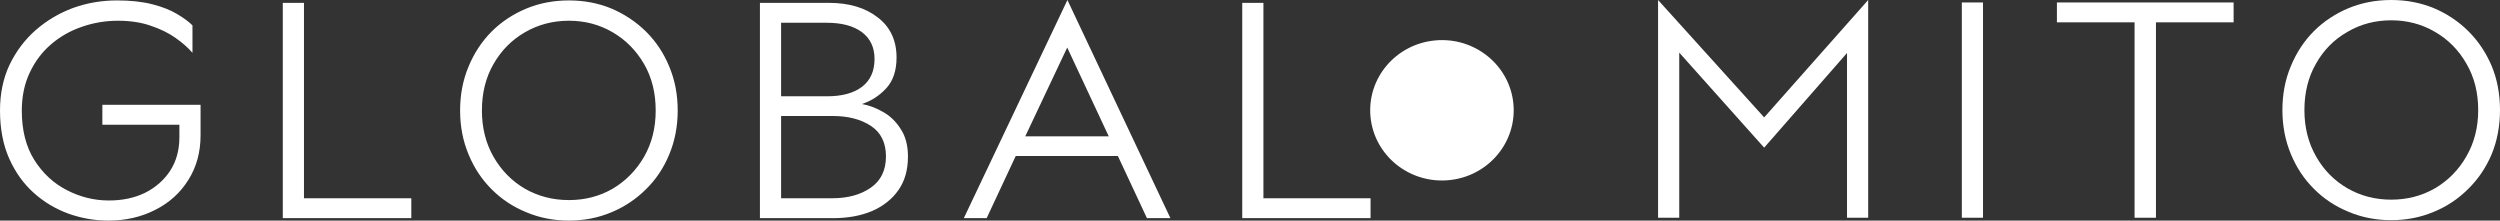 <svg width="238" height="21" viewBox="0 0 238 21" fill="none" xmlns="http://www.w3.org/2000/svg">
<rect x="0" y="0" width="238" height="21" fill="#333333" stroke="none"/>
<path d="M136.635 3.847C140.393 3.502 143.725 6.204 144.075 9.88C144.425 13.556 141.661 16.814 137.903 17.154C134.148 17.493 130.822 14.793 130.472 11.12C130.122 7.447 132.88 4.192 136.635 3.847Z" fill="white"/>
<path d="M138.156 5.157C138.489 5.137 138.808 5.281 139.067 5.476C139.764 5.998 140.193 6.933 140.303 7.767C140.901 7.849 141.433 8.04 141.899 8.424C142.465 8.891 142.914 9.584 142.973 10.319C143.029 11.005 142.767 11.647 142.311 12.162C141.805 12.733 141.128 13.075 140.356 13.126C140.34 13.325 140.294 13.523 140.241 13.715C140.047 14.422 139.587 15.189 138.918 15.558C138.667 15.696 138.393 15.76 138.112 15.675C137.688 15.547 137.461 15.217 137.262 14.857C137.049 15.189 136.873 15.44 136.519 15.639C136.454 15.667 136.383 15.689 136.314 15.702C136.023 15.756 135.716 15.62 135.485 15.457C134.721 14.918 134.327 14.033 134.179 13.152C133.626 13.098 133.157 12.952 132.706 12.625C132.111 12.194 131.684 11.572 131.575 10.848C131.477 10.2 131.68 9.548 132.081 9.029C132.604 8.352 133.375 7.878 134.236 7.765C134.246 7.604 134.265 7.446 134.303 7.288C134.481 6.549 134.953 5.757 135.632 5.357C135.886 5.207 136.179 5.12 136.475 5.2C136.83 5.295 137.059 5.567 137.231 5.867C137.247 5.839 137.264 5.812 137.282 5.786C137.511 5.455 137.739 5.236 138.156 5.157Z" fill="white"/>
<path d="M140.16 8.341C140.403 8.32 140.632 8.345 140.83 8.498C141.001 8.63 141.101 8.828 141.127 9.039C141.157 9.291 141.082 9.545 140.919 9.743C140.491 10.262 139.255 10.283 138.607 10.339L137.68 10.413C137.961 10.068 138.32 9.758 138.646 9.456C138.988 9.14 139.343 8.784 139.736 8.529C139.872 8.441 140.003 8.384 140.16 8.341Z" fill="white"/>
<path d="M134.125 8.348C134.142 8.347 134.158 8.347 134.175 8.346C134.36 8.343 134.508 8.386 134.67 8.472C135.104 8.702 135.496 9.112 135.853 9.443L136.927 10.441C136.73 10.414 136.532 10.396 136.334 10.377C135.69 10.348 134.414 10.283 133.88 9.965C133.661 9.835 133.499 9.64 133.446 9.392C133.397 9.165 133.435 8.841 133.572 8.646C133.706 8.455 133.903 8.387 134.125 8.348Z" fill="white"/>
<path d="M137.051 10.867C137.053 10.876 137.056 10.886 137.057 10.895C137.083 11.102 137.05 11.346 137.049 11.556C137.044 12.301 137.135 13.32 136.649 13.945C136.504 14.131 136.292 14.278 136.05 14.304C135.827 14.329 135.643 14.245 135.472 14.113C135.338 13.972 135.25 13.823 135.217 13.631C135.179 13.398 135.212 13.159 135.313 12.945C135.446 12.661 135.676 12.425 135.885 12.194C136.263 11.773 136.7 11.352 137.031 10.896L137.051 10.867Z" fill="white"/>
<path d="M137.505 10.931C137.982 11.486 139.228 12.522 139.328 13.22C139.371 13.527 139.278 13.793 139.089 14.034C138.949 14.175 138.775 14.28 138.569 14.29C138.352 14.3 138.142 14.201 137.988 14.055C137.459 13.552 137.524 12.602 137.519 11.94C137.517 11.604 137.512 11.267 137.505 10.931Z" fill="white"/>
<path d="M138.367 6.774C138.4 6.769 138.433 6.766 138.466 6.763C138.663 6.748 138.861 6.801 139.011 6.93C139.178 7.071 139.28 7.273 139.291 7.489C139.326 8.13 138.369 9.116 137.958 9.578C137.805 9.76 137.65 9.941 137.491 10.119C137.492 9.397 137.398 7.989 137.695 7.381C137.839 7.085 138.048 6.882 138.367 6.774Z" fill="white"/>
<path d="M135.896 6.774C135.916 6.772 135.936 6.771 135.956 6.771C136.192 6.768 136.398 6.847 136.565 7.012C137.067 7.511 137.02 8.427 137.027 9.075L137.036 10.116C136.934 9.994 136.828 9.877 136.719 9.761C136.323 9.342 135.468 8.403 135.307 7.884C135.233 7.649 135.225 7.353 135.354 7.134C135.471 6.935 135.675 6.828 135.896 6.774Z" fill="white"/>
<path d="M137.731 10.702C138.396 10.731 140.275 10.79 140.778 11.187C140.965 11.335 141.079 11.539 141.102 11.774C141.124 12.014 141.04 12.202 140.888 12.385C140.762 12.504 140.637 12.578 140.46 12.595C140.28 12.613 140.104 12.56 139.944 12.483C139.229 12.138 138.361 11.232 137.731 10.702Z" fill="white"/>
<path d="M136.429 10.709L136.745 10.697C136.184 11.188 135.253 12.216 134.59 12.493C134.331 12.602 134.098 12.62 133.835 12.519C133.799 12.498 133.763 12.476 133.73 12.452C133.559 12.325 133.447 12.152 133.426 11.941C133.404 11.712 133.457 11.486 133.612 11.309C133.726 11.178 133.88 11.088 134.045 11.029C134.591 10.834 135.81 10.758 136.429 10.709Z" fill="white"/>
<path d="M10.318 21C9.027 21 7.762 20.781 6.523 20.342C5.284 19.891 4.177 19.227 3.202 18.351C2.227 17.474 1.45 16.385 0.87 15.083C0.29 13.768 0 12.247 0 10.52C0 8.909 0.303 7.459 0.909 6.17C1.529 4.881 2.359 3.778 3.4 2.863C4.454 1.948 5.64 1.245 6.958 0.756C8.289 0.279 9.679 0.04 11.129 0.04C12.433 0.04 13.56 0.163 14.509 0.408C15.457 0.652 16.241 0.962 16.861 1.336C17.493 1.709 17.981 2.07 18.323 2.418V5.029C17.915 4.552 17.381 4.081 16.722 3.617C16.077 3.153 15.293 2.767 14.37 2.457C13.461 2.135 12.413 1.974 11.227 1.974C10.041 1.974 8.895 2.167 7.788 2.554C6.694 2.928 5.719 3.482 4.863 4.217C4.006 4.951 3.327 5.854 2.827 6.924C2.326 7.981 2.075 9.186 2.075 10.539C2.075 12.396 2.471 13.955 3.261 15.219C4.065 16.495 5.1 17.455 6.365 18.099C7.63 18.757 8.967 19.086 10.377 19.086C11.669 19.086 12.815 18.841 13.817 18.351C14.818 17.848 15.615 17.146 16.208 16.243C16.788 15.341 17.078 14.278 17.078 13.053V11.873H9.745V9.979H19.094V12.879C19.094 14.49 18.705 15.908 17.928 17.133C17.164 18.357 16.116 19.305 14.785 19.975C13.454 20.658 11.965 21 10.318 21ZM26.922 0.272H28.938V18.873H39.157V20.768H26.922L26.922 0.272ZM54.16 19.047C55.688 19.047 57.079 18.686 58.331 17.964C59.569 17.229 60.564 16.218 61.315 14.929C62.053 13.639 62.422 12.17 62.422 10.52C62.422 8.844 62.053 7.368 61.315 6.092C60.564 4.803 59.569 3.798 58.331 3.076C57.079 2.341 55.688 1.974 54.16 1.974C52.631 1.974 51.234 2.341 49.969 3.076C48.718 3.798 47.723 4.803 46.985 6.092C46.247 7.368 45.878 8.844 45.878 10.52C45.878 12.17 46.247 13.639 46.985 14.929C47.723 16.218 48.718 17.23 49.969 17.964C51.234 18.686 52.631 19.047 54.16 19.047ZM43.802 10.52C43.802 8.999 44.072 7.601 44.613 6.324C45.14 5.048 45.871 3.94 46.807 2.999C47.742 2.071 48.843 1.342 50.108 0.814C51.359 0.298 52.71 0.04 54.16 0.04C55.609 0.04 56.96 0.298 58.212 0.814C59.45 1.342 60.544 2.071 61.493 2.999C62.442 3.94 63.18 5.048 63.707 6.324C64.247 7.601 64.517 8.999 64.517 10.52C64.517 12.028 64.247 13.427 63.707 14.716C63.18 15.992 62.442 17.094 61.493 18.022C60.544 18.963 59.45 19.692 58.212 20.207C56.96 20.736 55.609 21 54.16 21C52.71 21 51.359 20.736 50.108 20.207C48.843 19.692 47.742 18.963 46.807 18.022C45.871 17.094 45.14 15.992 44.613 14.716C44.072 13.427 43.802 12.028 43.802 10.52ZM79.302 20.768H72.345V0.272H78.907C80.831 0.272 82.386 0.736 83.572 1.665C84.758 2.58 85.351 3.85 85.351 5.474C85.351 6.724 85.022 7.704 84.363 8.413C83.704 9.122 82.933 9.618 82.05 9.902C82.722 10.018 83.394 10.269 84.066 10.656C84.738 11.029 85.298 11.571 85.746 12.28C86.208 12.976 86.438 13.852 86.438 14.909C86.438 16.173 86.135 17.236 85.529 18.1C84.923 18.963 84.086 19.627 83.019 20.091C81.951 20.542 80.713 20.768 79.302 20.768ZM74.361 11.043V18.873H79.243C80.719 18.873 81.938 18.538 82.9 17.868C83.862 17.197 84.343 16.205 84.343 14.89C84.343 13.588 83.868 12.621 82.92 11.99C81.958 11.358 80.745 11.042 79.283 11.042L74.361 11.043ZM74.361 2.167V9.167H78.729C80.166 9.167 81.279 8.864 82.07 8.258C82.86 7.652 83.256 6.769 83.256 5.609C83.256 4.513 82.854 3.663 82.05 3.057C81.246 2.464 80.133 2.167 78.709 2.167H74.361ZM93.93 20.768H91.756L101.619 0.002L111.423 20.768H109.189L106.422 14.851H96.697L93.93 20.768ZM101.599 4.527L97.606 12.976H105.552L101.599 4.527ZM118.262 0.273H120.278V18.873H130.478V20.768H118.262L118.262 0.273Z" fill="white"/>
<path d="M159.864 20.728H157.848V0L167.949 11.176L177.851 0V20.728H175.835V5.046L167.948 14.057L159.864 5.008L159.864 20.728ZM186.766 0.232H188.782V20.728H186.766V0.232ZM203.211 2.127H195.818V0.232H212.64V2.127H205.247V20.728H203.211L203.211 2.127ZM227.643 19.007C229.171 19.007 230.562 18.646 231.813 17.924C233.065 17.189 234.06 16.177 234.798 14.888C235.549 13.599 235.925 12.13 235.925 10.48C235.925 8.804 235.549 7.328 234.798 6.052C234.06 4.763 233.065 3.757 231.813 3.036C230.562 2.301 229.171 1.933 227.643 1.933C226.114 1.933 224.724 2.301 223.472 3.036C222.207 3.757 221.212 4.763 220.487 6.052C219.749 7.328 219.38 8.804 219.38 10.48C219.38 12.13 219.749 13.599 220.487 14.888C221.212 16.177 222.207 17.189 223.472 17.924C224.724 18.646 226.114 19.007 227.643 19.007ZM217.285 10.48C217.285 8.959 217.555 7.56 218.095 6.284C218.622 5.008 219.354 3.899 220.289 2.958C221.225 2.03 222.325 1.302 223.59 0.773C224.842 0.258 226.193 0 227.643 0C229.092 0 230.443 0.258 231.695 0.773C232.946 1.302 234.04 2.03 234.976 2.958C235.925 3.899 236.669 5.008 237.209 6.284C237.737 7.56 238 8.959 238 10.48C238 11.988 237.737 13.387 237.209 14.676C236.669 15.952 235.925 17.054 234.976 17.982C234.04 18.923 232.946 19.651 231.695 20.167C230.443 20.695 229.092 20.96 227.643 20.96C226.193 20.96 224.842 20.695 223.59 20.167C222.325 19.651 221.225 18.923 220.289 17.982C219.354 17.054 218.622 15.952 218.095 14.676C217.555 13.387 217.285 11.988 217.285 10.48Z" fill="white"/>
</svg>
